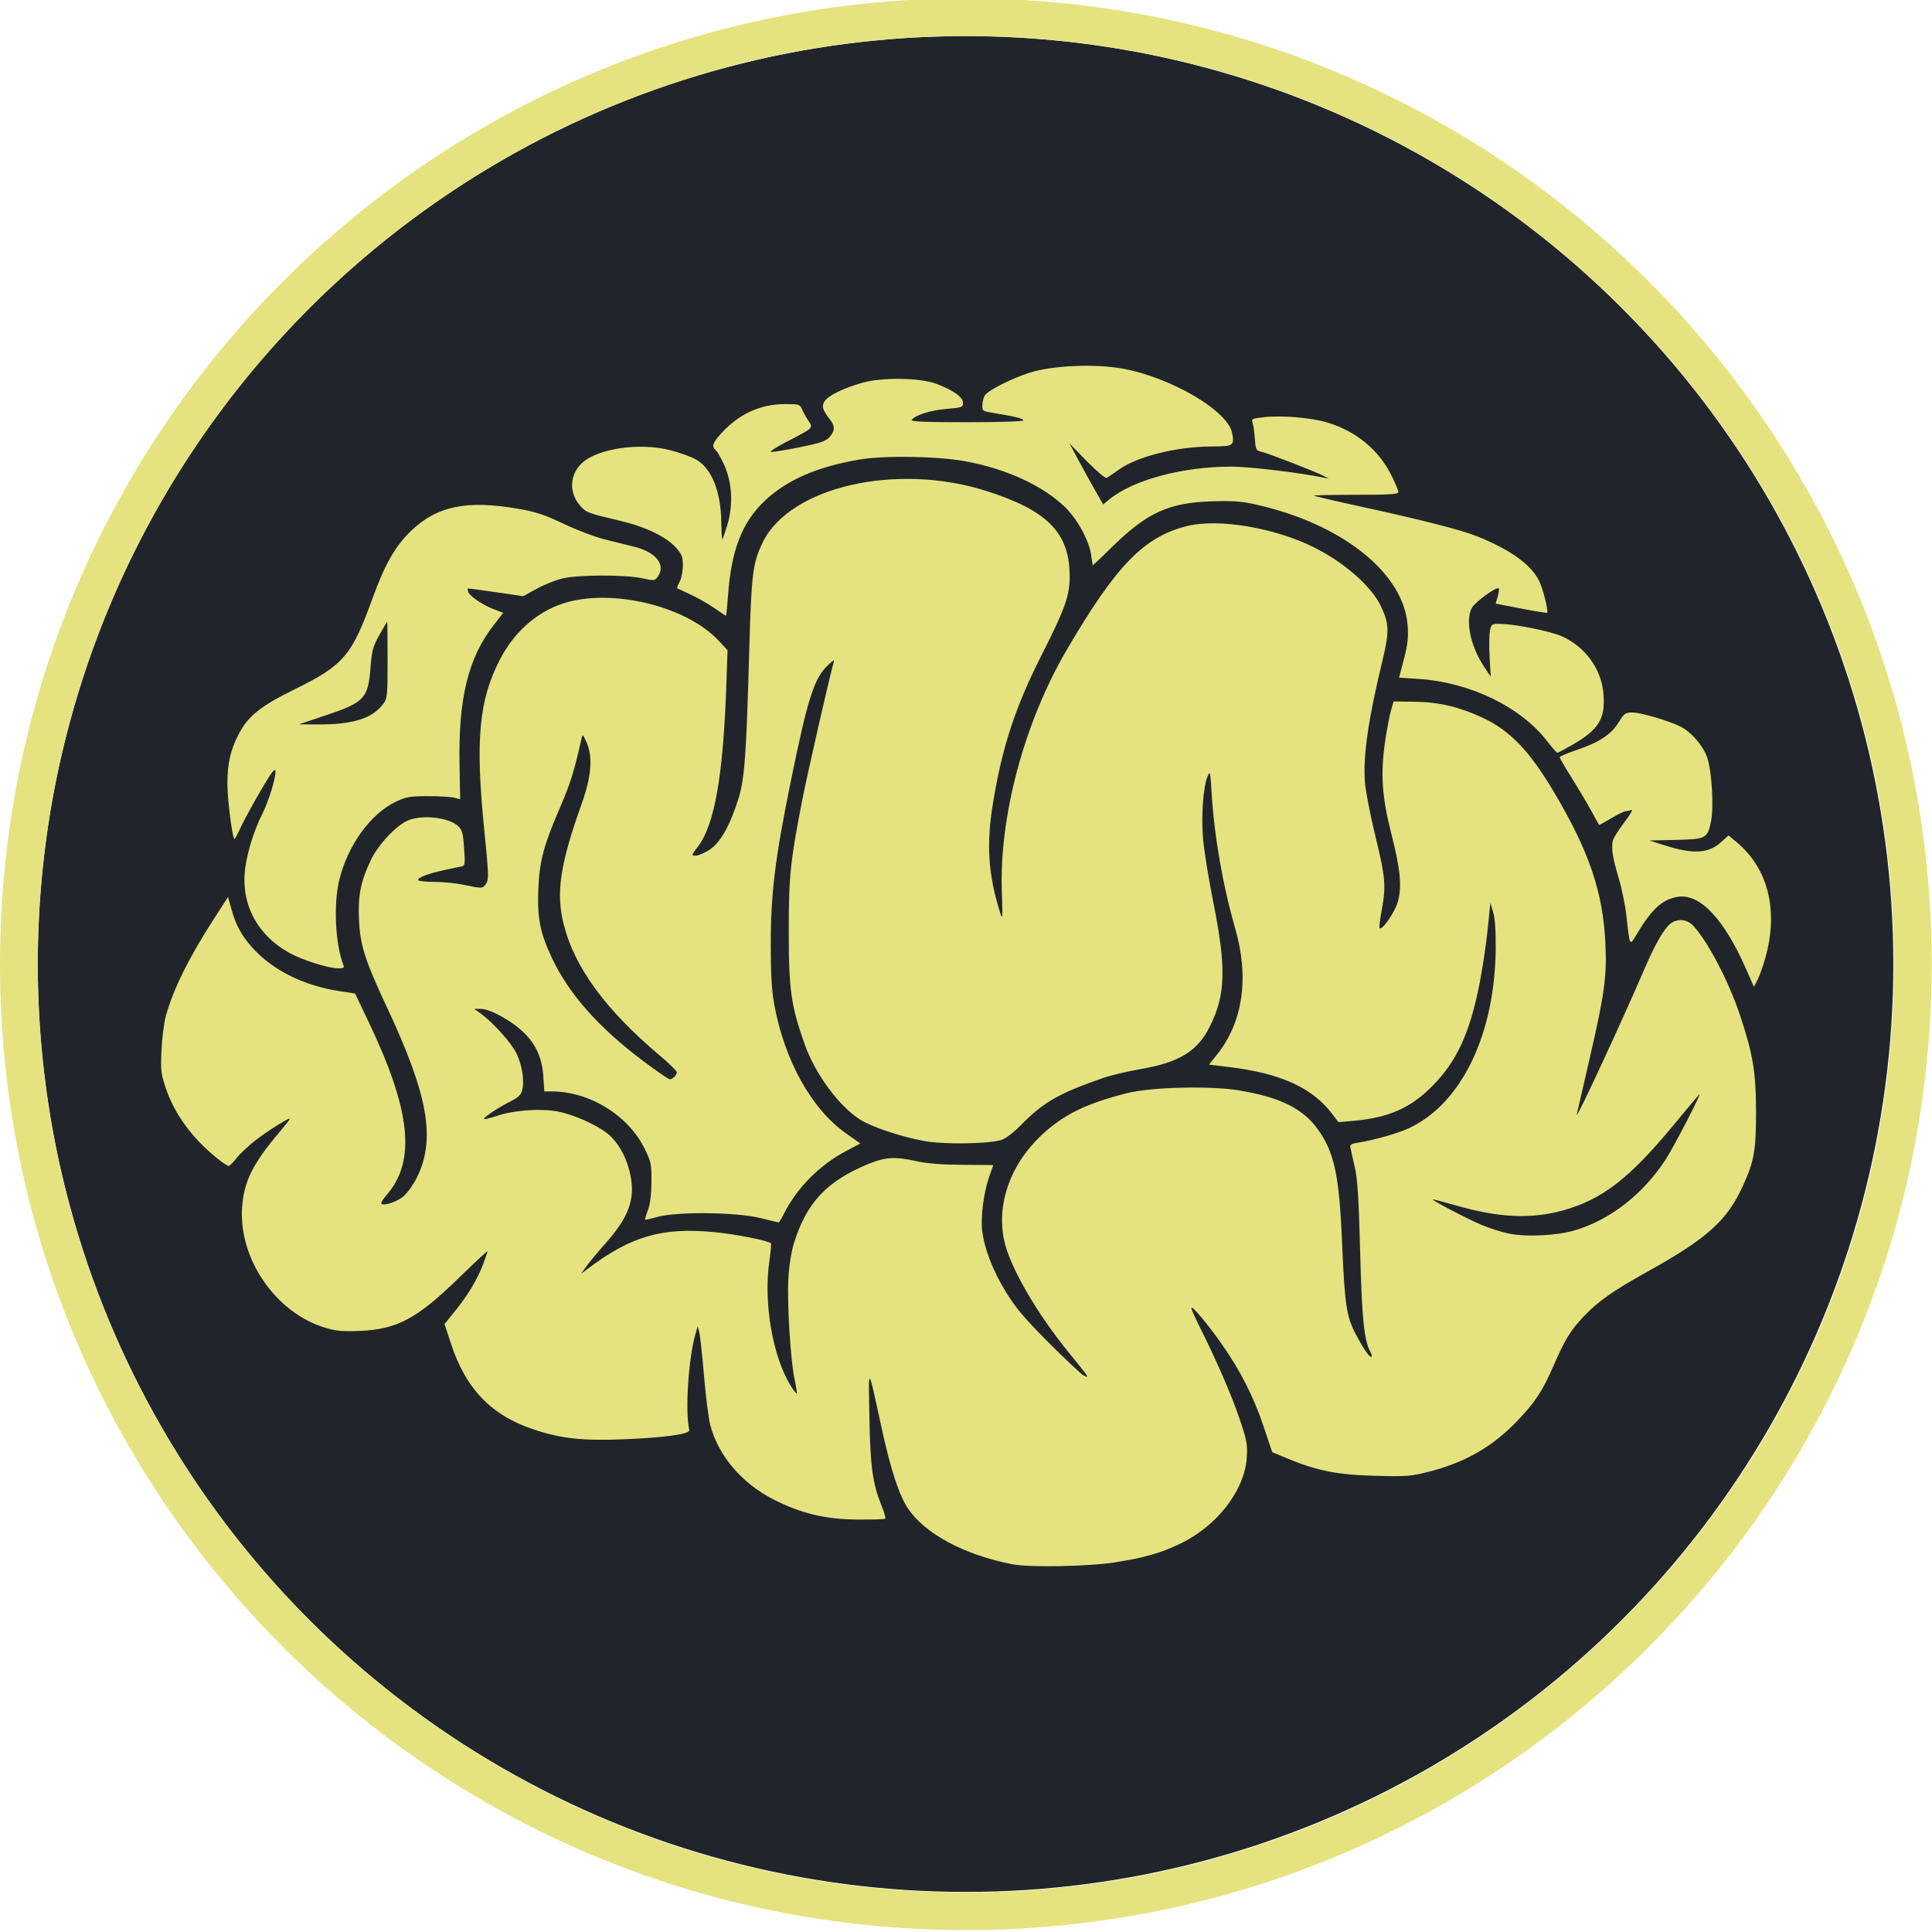 <?xml version="1.0" encoding="UTF-8" standalone="no"?>
<svg
   xmlns:dc="http://purl.org/dc/elements/1.1/"
   xmlns:cc="http://creativecommons.org/ns#"
   xmlns:rdf="http://www.w3.org/1999/02/22-rdf-syntax-ns#"
   xmlns:svg="http://www.w3.org/2000/svg"
   xmlns="http://www.w3.org/2000/svg"
   version="1.1"
   id="Layer_1"
   x="0px"
   y="0px"
   width="160"
   height="160"
   viewBox="19 19 117.778 117.778"
   xml:space="preserve"><defs
     id="defs6" /><g
     transform="translate(-164.195,10.79)"
     style="display:inline"
     id="layer2"><g
       transform="matrix(0.23,0,0,0.23,183.195,8.11)"
       id="g47"
       style="clip-rule:evenodd;fill-rule:evenodd;stroke-linejoin:round;stroke-miterlimit:1.414"><g
         transform="matrix(1.074,0,0,1.106,57.625,5.28)"
         id="g32">
        <ellipse
   style="fill:#21252b"
   id="ellipse30"
   ry="222.375"
   rx="228.963"
   cy="226.642"
   cx="184.637" />
    </g><path
         d="M 256,0 C 397.29,0 512,114.71 512,256 512,397.29 397.29,512 256,512 114.71,512 0,397.29 0,256 0,114.71 114.71,0 256,0 Z m 0,10 C 391.771,10 502,120.229 502,256 502,391.771 391.771,502 256,502 120.229,502 10,391.771 10,256 10,120.229 120.229,10 256,10 Z"
         style="fill:#e4e37f;fill-opacity:1"
         id="path34" /></g></g><path
     style="fill:#e4e37f;fill-opacity:1;stroke-width:0.245"
     d="m 86.985,114.239 c 1.781,-0.276 2.753,-0.554 3.964,-1.134 2.246,-1.076 3.928,-3.251 4.056,-5.243 0.053,-0.822 0.011,-1.045 -0.45,-2.4 -0.498,-1.463 -1.431,-3.609 -2.461,-5.656 -0.284,-0.565 -0.492,-1.051 -0.462,-1.08 0.086,-0.086 0.974,0.973 1.822,2.173 1.139,1.613 1.965,3.232 2.569,5.037 l 0.533,1.59 0.92,0.383 c 1.81,0.754 3.06,1 5.361,1.059 1.942,0.05 2.175,0.031 3.317,-0.263 2.195,-0.566 3.846,-1.521 5.354,-3.097 1.071,-1.12 1.533,-1.82 2.174,-3.297 0.717,-1.651 1.055,-2.206 1.865,-3.059 0.885,-0.932 1.764,-1.55 3.879,-2.726 3.662,-2.036 4.869,-3.123 5.838,-5.261 0.676,-1.491 0.792,-2.155 0.787,-4.501 -0.005,-2.413 -0.187,-3.507 -0.976,-5.875 -0.691,-2.073 -1.967,-4.511 -2.859,-5.46 -0.36,-0.383 -0.918,-0.449 -1.335,-0.157 -0.404,0.283 -0.96,1.234 -1.62,2.77 -1.422,3.308 -4.248,9.389 -4.14,8.907 0.03,-0.135 0.386,-1.683 0.791,-3.44 0.902,-3.914 1.046,-4.955 0.959,-6.942 -0.139,-3.171 -0.994,-5.687 -3.18,-9.352 -1.479,-2.479 -2.664,-3.702 -4.342,-4.478 -1.406,-0.65 -2.643,-0.939 -4.103,-0.959 l -1.289,-0.017 -0.16,0.547 c -0.088,0.301 -0.25,1.158 -0.36,1.905 -0.286,1.946 -0.189,3.386 0.377,5.597 0.562,2.193 0.662,3.265 0.393,4.19 -0.182,0.625 -0.953,1.731 -1.104,1.584 -0.036,-0.035 0.022,-0.532 0.129,-1.106 0.274,-1.477 0.23,-1.984 -0.395,-4.545 -0.305,-1.25 -0.588,-2.715 -0.629,-3.256 -0.12,-1.6 0.202,-3.828 1.075,-7.432 0.419,-1.732 0.405,-2.223 -0.098,-3.288 -0.569,-1.205 -2.212,-2.652 -4.069,-3.585 -2.377,-1.193 -5.819,-1.777 -7.726,-1.31 -2.646,0.648 -4.347,2.399 -7.383,7.597 -2.559,4.38 -4.087,10.075 -3.934,14.654 0.058,1.718 0.05,1.806 -0.112,1.29 -0.725,-2.305 -0.841,-4.163 -0.42,-6.689 0.578,-3.465 1.36,-5.832 2.986,-9.038 1.489,-2.935 1.738,-3.689 1.675,-5.07 -0.11,-2.423 -1.466,-3.727 -5.068,-4.875 -5.482,-1.747 -11.974,-0.262 -13.629,3.117 -0.613,1.251 -0.698,1.919 -0.825,6.459 -0.185,6.604 -0.286,7.987 -0.673,9.215 -0.513,1.629 -1.111,2.675 -1.766,3.09 -0.304,0.193 -0.679,0.35 -0.834,0.35 -0.274,0 -0.27,-0.015 0.135,-0.546 1.018,-1.333 1.543,-4.302 1.735,-9.802 l 0.076,-2.177 -0.552,-0.59 c -1.885,-2.015 -6.154,-3.123 -9.115,-2.366 -1.735,0.444 -3.25,1.699 -4.174,3.457 -1.32,2.512 -1.548,4.929 -0.987,10.488 0.263,2.612 0.277,2.981 0.118,3.225 -0.213,0.327 -0.234,0.329 -1.341,0.094 -0.473,-0.1 -1.285,-0.183 -1.805,-0.184 -0.52,-0.001 -0.975,-0.05 -1.011,-0.109 -0.036,-0.059 0.168,-0.192 0.454,-0.296 0.453,-0.165 0.821,-0.255 2.148,-0.528 0.269,-0.055 0.275,-0.088 0.203,-1.13 -0.064,-0.923 -0.115,-1.11 -0.369,-1.343 -0.591,-0.542 -2.258,-0.713 -3.102,-0.318 -0.718,0.336 -1.775,1.477 -2.208,2.384 -0.625,1.31 -0.799,2.186 -0.726,3.671 0.076,1.558 0.365,2.459 1.718,5.346 2.512,5.363 2.973,8.02 1.798,10.371 -0.202,0.403 -0.556,0.9 -0.788,1.104 -0.396,0.348 -1.211,0.623 -1.371,0.463 -0.04,-0.04 0.101,-0.269 0.312,-0.51 1.819,-2.072 1.504,-5.149 -1.084,-10.573 l -0.823,-1.726 -0.973,-0.15 c -2.162,-0.333 -4.06,-1.28 -5.275,-2.631 -0.679,-0.755 -1.015,-1.371 -1.293,-2.369 l -0.205,-0.737 -0.811,1.253 c -1.556,2.406 -2.53,4.364 -2.98,5.996 -0.112,0.405 -0.231,1.345 -0.266,2.089 -0.057,1.231 -0.033,1.438 0.263,2.32 0.532,1.581 1.633,3.08 3.155,4.294 0.311,0.248 0.615,0.448 0.676,0.445 0.061,-0.003 0.276,-0.217 0.479,-0.475 0.203,-0.258 0.703,-0.732 1.111,-1.052 0.741,-0.583 2.145,-1.465 2.145,-1.348 0,0.034 -0.296,0.411 -0.658,0.838 -1.612,1.9 -2.158,3.009 -2.26,4.59 -0.201,3.124 2.058,6.395 5.044,7.302 0.703,0.213 1.067,0.247 2.155,0.2 2.255,-0.097 3.469,-0.748 6.006,-3.218 0.965,-0.94 1.755,-1.674 1.755,-1.633 0,0.042 -0.119,0.392 -0.263,0.779 -0.346,0.924 -0.921,1.886 -1.712,2.861 l -0.642,0.791 0.385,1.175 c 0.917,2.795 2.464,4.398 5.079,5.264 1.643,0.544 2.973,0.69 5.386,0.593 2.594,-0.105 4.133,-0.32 4.073,-0.57 -0.264,-1.096 -0.058,-4.341 0.37,-5.832 l 0.141,-0.491 0.096,0.369 c 0.052,0.203 0.182,1.393 0.288,2.646 0.106,1.252 0.278,2.603 0.381,3 0.483,1.854 1.901,3.534 3.815,4.52 1.691,0.871 3.185,1.232 5.171,1.248 0.89,0.007 1.648,-0.017 1.685,-0.054 0.037,-0.037 -0.072,-0.413 -0.243,-0.835 -0.532,-1.318 -0.67,-2.332 -0.726,-5.364 -0.06,-3.201 -0.107,-3.244 0.747,0.676 0.552,2.535 1.048,4.054 1.594,4.883 1.024,1.553 3.446,2.851 6.376,3.419 1.06,0.205 4.62,0.139 6.274,-0.117 z m -19.766,-10.739 c -1.115,-1.767 -1.688,-5.089 -1.316,-7.633 0.082,-0.56 0.123,-1.044 0.092,-1.075 -0.162,-0.162 -2.167,-0.557 -3.45,-0.68 -3.184,-0.305 -5.075,0.242 -7.714,2.234 l -0.405,0.306 0.301,-0.428 c 0.166,-0.236 0.708,-0.888 1.206,-1.45 1.396,-1.577 1.79,-2.654 1.503,-4.11 -0.187,-0.951 -0.61,-1.794 -1.19,-2.375 -0.529,-0.529 -1.868,-1.19 -2.991,-1.476 -1.021,-0.26 -2.8,-0.17 -3.914,0.199 -0.43,0.142 -0.804,0.236 -0.832,0.208 -0.075,-0.075 0.886,-0.719 1.597,-1.07 0.47,-0.232 0.648,-0.398 0.724,-0.676 0.152,-0.549 0.016,-1.47 -0.328,-2.22 -0.297,-0.649 -1.442,-1.928 -2.224,-2.486 l -0.369,-0.263 0.38,-0.004 c 0.519,-0.005 1.7,0.609 2.469,1.285 0.86,0.755 1.287,1.644 1.364,2.837 l 0.059,0.912 h 0.453 c 2.306,0 4.665,1.457 5.668,3.499 0.393,0.801 0.42,0.934 0.411,2.027 -0.007,0.778 -0.079,1.351 -0.216,1.711 -0.114,0.298 -0.19,0.558 -0.169,0.579 0.02,0.021 0.367,-0.056 0.769,-0.169 1.165,-0.328 4.805,-0.288 6.24,0.069 0.597,0.148 1.107,0.27 1.134,0.27 0.027,0 0.168,-0.235 0.312,-0.522 0.801,-1.589 2.19,-2.987 3.817,-3.842 l 0.851,-0.447 -0.865,-0.608 c -2.103,-1.477 -3.754,-4.433 -4.384,-7.851 -0.16,-0.867 -0.215,-1.814 -0.216,-3.686 0,-3.087 0.264,-5.24 1.218,-9.914 1.045,-5.12 1.429,-6.319 2.276,-7.104 0.396,-0.367 0.397,-0.367 0.313,-0.061 -0.301,1.096 -1.593,6.775 -1.901,8.355 -0.717,3.684 -0.81,4.608 -0.809,7.987 0,3.518 0.143,4.509 0.98,6.854 0.641,1.794 2.067,3.734 3.347,4.554 0.723,0.463 2.441,1.043 3.9,1.316 1.201,0.225 3.894,0.192 4.732,-0.058 0.266,-0.079 0.737,-0.44 1.229,-0.94 1.34,-1.364 2.292,-1.907 4.975,-2.837 0.473,-0.164 1.496,-0.408 2.273,-0.541 2.369,-0.408 3.479,-1.086 4.227,-2.581 0.981,-1.96 1.023,-3.576 0.202,-7.682 -0.272,-1.358 -0.544,-3.048 -0.605,-3.756 -0.122,-1.407 0.002,-3.163 0.269,-3.816 0.157,-0.383 0.17,-0.333 0.251,0.999 0.162,2.653 0.682,5.643 1.432,8.243 0.87,3.013 0.484,5.713 -1.1,7.702 l -0.491,0.616 1.212,0.147 c 3.177,0.385 5.089,1.259 6.323,2.891 l 0.355,0.47 0.935,-0.083 c 2.114,-0.188 3.448,-0.773 4.754,-2.084 1.531,-1.538 2.321,-3.251 2.925,-6.342 0.178,-0.912 0.396,-2.378 0.485,-3.256 l 0.161,-1.597 0.17,0.553 c 0.112,0.365 0.165,1.116 0.157,2.212 -0.041,5.224 -2.069,9.445 -5.263,10.953 -0.692,0.327 -2.076,0.721 -3.172,0.903 -0.408,0.068 -0.465,0.116 -0.413,0.347 0.033,0.148 0.154,0.683 0.268,1.19 0.157,0.697 0.234,1.942 0.316,5.099 0.106,4.093 0.238,5.387 0.619,6.1 0.073,0.137 0.11,0.272 0.082,0.3 -0.097,0.097 -0.439,-0.38 -0.933,-1.301 -0.608,-1.135 -0.705,-1.779 -0.878,-5.817 -0.17,-3.959 -0.473,-5.349 -1.47,-6.741 -0.905,-1.264 -2.298,-1.954 -4.786,-2.37 -1.763,-0.295 -5.378,-0.207 -6.851,0.166 -2.515,0.637 -3.909,1.327 -5.246,2.598 -1.869,1.775 -2.707,4.154 -2.243,6.363 0.336,1.597 1.957,4.415 3.938,6.845 1.248,1.53 1.3,1.611 0.914,1.405 -0.16,-0.086 -1.123,-0.99 -2.139,-2.009 -1.477,-1.482 -1.999,-2.1 -2.602,-3.082 -0.799,-1.301 -1.313,-2.632 -1.448,-3.749 -0.1,-0.828 0.097,-2.334 0.429,-3.28 0.136,-0.387 0.247,-0.705 0.247,-0.707 0,-0.002 -0.843,-0.01 -1.874,-0.016 -1.26,-0.008 -2.168,-0.078 -2.773,-0.215 -1.309,-0.296 -1.936,-0.262 -2.965,0.162 -2.542,1.048 -3.776,2.366 -4.544,4.853 -0.161,0.522 -0.292,1.362 -0.335,2.15 -0.083,1.505 0.134,4.992 0.382,6.146 0.094,0.439 0.152,0.817 0.128,0.841 -0.024,0.024 -0.182,-0.176 -0.352,-0.445 z m 43.77,-9.297 c -0.449,-0.094 -1.202,-0.333 -1.674,-0.531 -0.818,-0.344 -2.978,-1.472 -2.978,-1.556 0,-0.022 0.639,0.144 1.419,0.369 2.621,0.755 4.59,0.845 6.547,0.298 2.37,-0.663 4.017,-1.934 6.69,-5.161 0.812,-0.98 1.529,-1.837 1.593,-1.905 0.246,-0.257 -1.557,3.233 -2.074,4.013 -1.386,2.096 -3.335,3.613 -5.476,4.264 -1.094,0.332 -2.985,0.429 -4.049,0.207 z M 58.23,83.696 c -2.729,-2.043 -4.562,-4.112 -5.595,-6.317 -0.715,-1.526 -0.891,-2.429 -0.816,-4.192 0.074,-1.734 0.318,-2.64 1.359,-5.051 0.594,-1.376 0.836,-2.157 1.27,-4.103 0.065,-0.293 0.079,-0.284 0.295,0.184 0.407,0.881 0.319,2.092 -0.271,3.748 -1.334,3.741 -1.591,5.45 -1.11,7.372 0.66,2.64 2.563,5.236 5.89,8.037 0.555,0.467 1.008,0.912 1.008,0.989 0,0.177 -0.253,0.435 -0.427,0.435 -0.072,0 -0.794,-0.496 -1.603,-1.102 z m 68.384,-6.287 c 0.818,-2.885 0.185,-5.455 -1.737,-7.061 l -0.504,-0.421 -0.47,0.425 c -0.756,0.683 -1.703,0.733 -3.434,0.18 l -0.922,-0.294 1.592,-0.035 c 1.863,-0.041 1.951,-0.086 2.165,-1.116 0.176,-0.846 0.065,-2.915 -0.205,-3.826 -0.215,-0.726 -0.961,-1.616 -1.642,-1.962 -0.697,-0.354 -2.434,-0.864 -2.942,-0.864 -0.427,0 -0.499,0.052 -0.845,0.609 -0.46,0.74 -1.179,1.211 -2.568,1.683 -0.562,0.191 -1.022,0.386 -1.022,0.434 0,0.048 0.323,0.602 0.717,1.23 0.394,0.629 0.929,1.53 1.188,2.003 0.259,0.473 0.481,0.875 0.493,0.893 0.012,0.018 0.345,-0.162 0.74,-0.399 0.395,-0.238 0.786,-0.432 0.868,-0.432 0.083,0 0.247,-0.037 0.364,-0.082 0.121,-0.046 -0.06,0.275 -0.419,0.744 -0.348,0.454 -0.667,0.96 -0.708,1.125 -0.11,0.437 -0.008,1.081 0.365,2.325 0.182,0.606 0.39,1.629 0.462,2.273 0.214,1.91 0.18,1.856 0.661,1.056 0.909,-1.509 1.54,-2.076 2.477,-2.226 1.341,-0.214 2.82,1.354 4.159,4.409 l 0.475,1.084 0.218,-0.425 c 0.12,-0.234 0.333,-0.832 0.474,-1.33 z m -86.684,0.416 c -0.485,-1.255 -0.605,-3.653 -0.258,-5.13 0.5,-2.129 1.915,-4.097 3.471,-4.826 0.629,-0.295 0.863,-0.335 1.944,-0.335 0.676,0 1.395,0.043 1.597,0.095 l 0.369,0.095 -0.039,-2.123 c -0.075,-4.041 0.527,-6.494 2.086,-8.5 l 0.577,-0.743 -0.559,-0.212 c -0.673,-0.256 -1.465,-0.787 -1.567,-1.051 -0.04,-0.105 -0.058,-0.203 -0.04,-0.217 0.018,-0.014 0.787,0.086 1.708,0.221 l 1.674,0.247 0.826,-0.454 c 0.454,-0.25 1.166,-0.534 1.582,-0.632 0.963,-0.227 3.801,-0.232 4.845,-0.008 0.74,0.159 0.778,0.155 0.952,-0.093 0.508,-0.725 -0.091,-1.494 -1.423,-1.827 -0.436,-0.109 -1.262,-0.315 -1.836,-0.458 -0.574,-0.143 -1.693,-0.569 -2.487,-0.946 -1.168,-0.555 -1.694,-0.729 -2.765,-0.914 -3.117,-0.54 -4.937,-0.168 -6.508,1.329 -0.968,0.922 -1.62,2.06 -2.372,4.139 -1.262,3.488 -1.759,4.07 -4.719,5.527 -2.131,1.049 -2.882,1.655 -3.457,2.787 -0.492,0.968 -0.666,1.752 -0.667,2.999 -0.002,0.924 0.29,3.22 0.425,3.355 0.022,0.022 0.187,-0.282 0.366,-0.675 0.18,-0.393 0.725,-1.397 1.211,-2.231 0.645,-1.107 0.895,-1.445 0.924,-1.252 0.053,0.346 -0.409,1.857 -0.807,2.642 -0.472,0.932 -0.886,2.234 -1.026,3.228 -0.309,2.205 0.694,4.14 2.724,5.249 0.771,0.422 2.323,0.91 2.921,0.919 0.344,0.006 0.399,-0.029 0.329,-0.208 z M 38.794,62.632 c 2.408,-0.806 2.644,-1.051 2.788,-2.879 0.087,-1.104 0.147,-1.328 0.547,-2.044 0.247,-0.442 0.461,-0.804 0.474,-0.804 0.013,0 0.025,1.047 0.025,2.325 0,2.168 -0.017,2.348 -0.258,2.672 -0.664,0.894 -1.857,1.272 -3.982,1.261 l -1.167,-0.006 1.572,-0.527 z m 76.085,1.76 c 1.588,-0.925 1.981,-1.563 1.875,-3.043 -0.109,-1.53 -1.075,-2.889 -2.522,-3.552 -0.693,-0.317 -2.886,-0.758 -3.804,-0.765 -0.498,-0.004 -0.52,0.012 -0.601,0.444 -0.046,0.246 -0.053,0.972 -0.015,1.613 l 0.07,1.165 -0.402,-0.6 c -0.833,-1.242 -1.163,-2.807 -0.756,-3.593 0.18,-0.349 1.512,-1.319 1.638,-1.193 0.039,0.039 0.011,0.264 -0.061,0.5 -0.073,0.236 -0.123,0.43 -0.113,0.43 0.011,0 0.709,0.136 1.551,0.301 0.843,0.165 1.553,0.28 1.577,0.255 0.093,-0.093 -0.26,-1.496 -0.492,-1.952 -0.508,-1 -1.741,-1.887 -3.753,-2.699 -0.971,-0.392 -3.353,-1.003 -7.033,-1.804 -1.587,-0.345 -2.909,-0.652 -2.939,-0.682 -0.03,-0.03 1.117,-0.054 2.547,-0.054 2.116,0 2.601,-0.031 2.601,-0.168 0,-0.092 -0.195,-0.558 -0.434,-1.034 -0.77,-1.54 -2.136,-2.667 -3.875,-3.198 -0.979,-0.299 -2.756,-0.453 -3.863,-0.334 -0.697,0.075 -0.803,0.117 -0.728,0.292 0.049,0.112 0.114,0.55 0.146,0.974 0.053,0.712 0.082,0.774 0.381,0.837 0.387,0.081 3.388,1.245 3.825,1.483 l 0.307,0.167 -0.307,-0.063 c -1.515,-0.312 -4.55,-0.675 -5.634,-0.674 -2.989,0.002 -5.994,0.811 -7.448,2.005 l -0.366,0.3 -0.5,-0.877 c -0.275,-0.482 -0.737,-1.319 -1.026,-1.86 l -0.527,-0.983 1.059,1.086 c 0.599,0.615 1.124,1.055 1.208,1.014 0.082,-0.04 0.41,-0.261 0.73,-0.492 1.119,-0.808 3.527,-1.413 5.658,-1.42 1.342,-0.005 1.406,-0.046 1.26,-0.821 -0.252,-1.344 -3.675,-3.365 -6.64,-3.919 -1.689,-0.316 -4.317,-0.203 -5.714,0.245 -1.072,0.344 -2.424,1.02 -2.697,1.349 -0.085,0.102 -0.162,0.367 -0.172,0.588 -0.018,0.392 -0.002,0.405 0.596,0.502 1.337,0.216 1.905,0.354 1.905,0.463 0,0.067 -1.409,0.114 -3.448,0.114 -2.501,0 -3.424,-0.038 -3.363,-0.137 0.176,-0.284 1.147,-0.594 2.118,-0.675 0.95,-0.079 1.007,-0.1 1.007,-0.372 0,-0.353 -0.613,-0.785 -1.659,-1.168 -0.996,-0.365 -3.295,-0.392 -4.485,-0.052 -1.13,0.323 -2.066,0.779 -2.286,1.116 -0.204,0.311 -0.137,0.537 0.339,1.15 0.3,0.387 0.287,0.671 -0.049,1.046 -0.227,0.253 -0.557,0.365 -1.856,0.627 -0.869,0.176 -1.642,0.298 -1.719,0.273 -0.077,-0.026 0.361,-0.305 0.974,-0.621 1.635,-0.845 1.62,-0.83 1.325,-1.262 -0.133,-0.195 -0.307,-0.507 -0.387,-0.693 -0.139,-0.325 -0.18,-0.338 -1.047,-0.338 -1.484,0 -2.801,0.6 -3.864,1.76 -0.552,0.602 -0.628,0.826 -0.354,1.053 0.093,0.077 0.324,0.484 0.514,0.906 0.484,1.074 0.555,2.439 0.189,3.644 -0.145,0.478 -0.284,0.87 -0.309,0.87 -0.025,0 -0.051,-0.461 -0.059,-1.023 -0.026,-1.88 -0.58,-3.271 -1.52,-3.819 -0.285,-0.167 -0.989,-0.424 -1.563,-0.573 -1.91,-0.494 -4.498,-0.11 -5.442,0.807 -0.73,0.709 -0.765,1.79 -0.083,2.567 0.373,0.425 0.456,0.456 2.515,0.942 1.45,0.343 2.733,0.959 3.3,1.587 0.391,0.432 0.448,0.575 0.448,1.116 0,0.341 -0.087,0.788 -0.193,0.994 -0.106,0.206 -0.175,0.384 -0.154,0.397 0.022,0.013 0.395,0.187 0.829,0.388 0.434,0.201 1.086,0.572 1.449,0.826 0.363,0.253 0.677,0.461 0.698,0.461 0.021,0 0.076,-0.537 0.122,-1.193 0.197,-2.804 0.856,-4.505 2.257,-5.826 1.342,-1.266 3.21,-2.075 5.783,-2.505 1.539,-0.257 4.778,-0.2 6.465,0.114 2.501,0.466 4.729,1.499 6.065,2.812 0.757,0.744 1.457,2.044 1.574,2.924 0.044,0.332 0.09,0.603 0.101,0.603 0.012,0 0.575,-0.539 1.251,-1.198 2.081,-2.027 3.405,-2.623 6.007,-2.705 1.295,-0.04 1.808,-0.003 2.71,0.201 5.257,1.186 9.012,4.197 9.224,7.397 0.047,0.712 -0.004,1.16 -0.233,2.032 l -0.293,1.119 1.18,0.077 c 3.15,0.206 6.236,1.701 7.855,3.805 0.295,0.384 0.573,0.698 0.616,0.698 0.043,0 0.465,-0.225 0.937,-0.5 z"
     id="path3960" /></svg>
